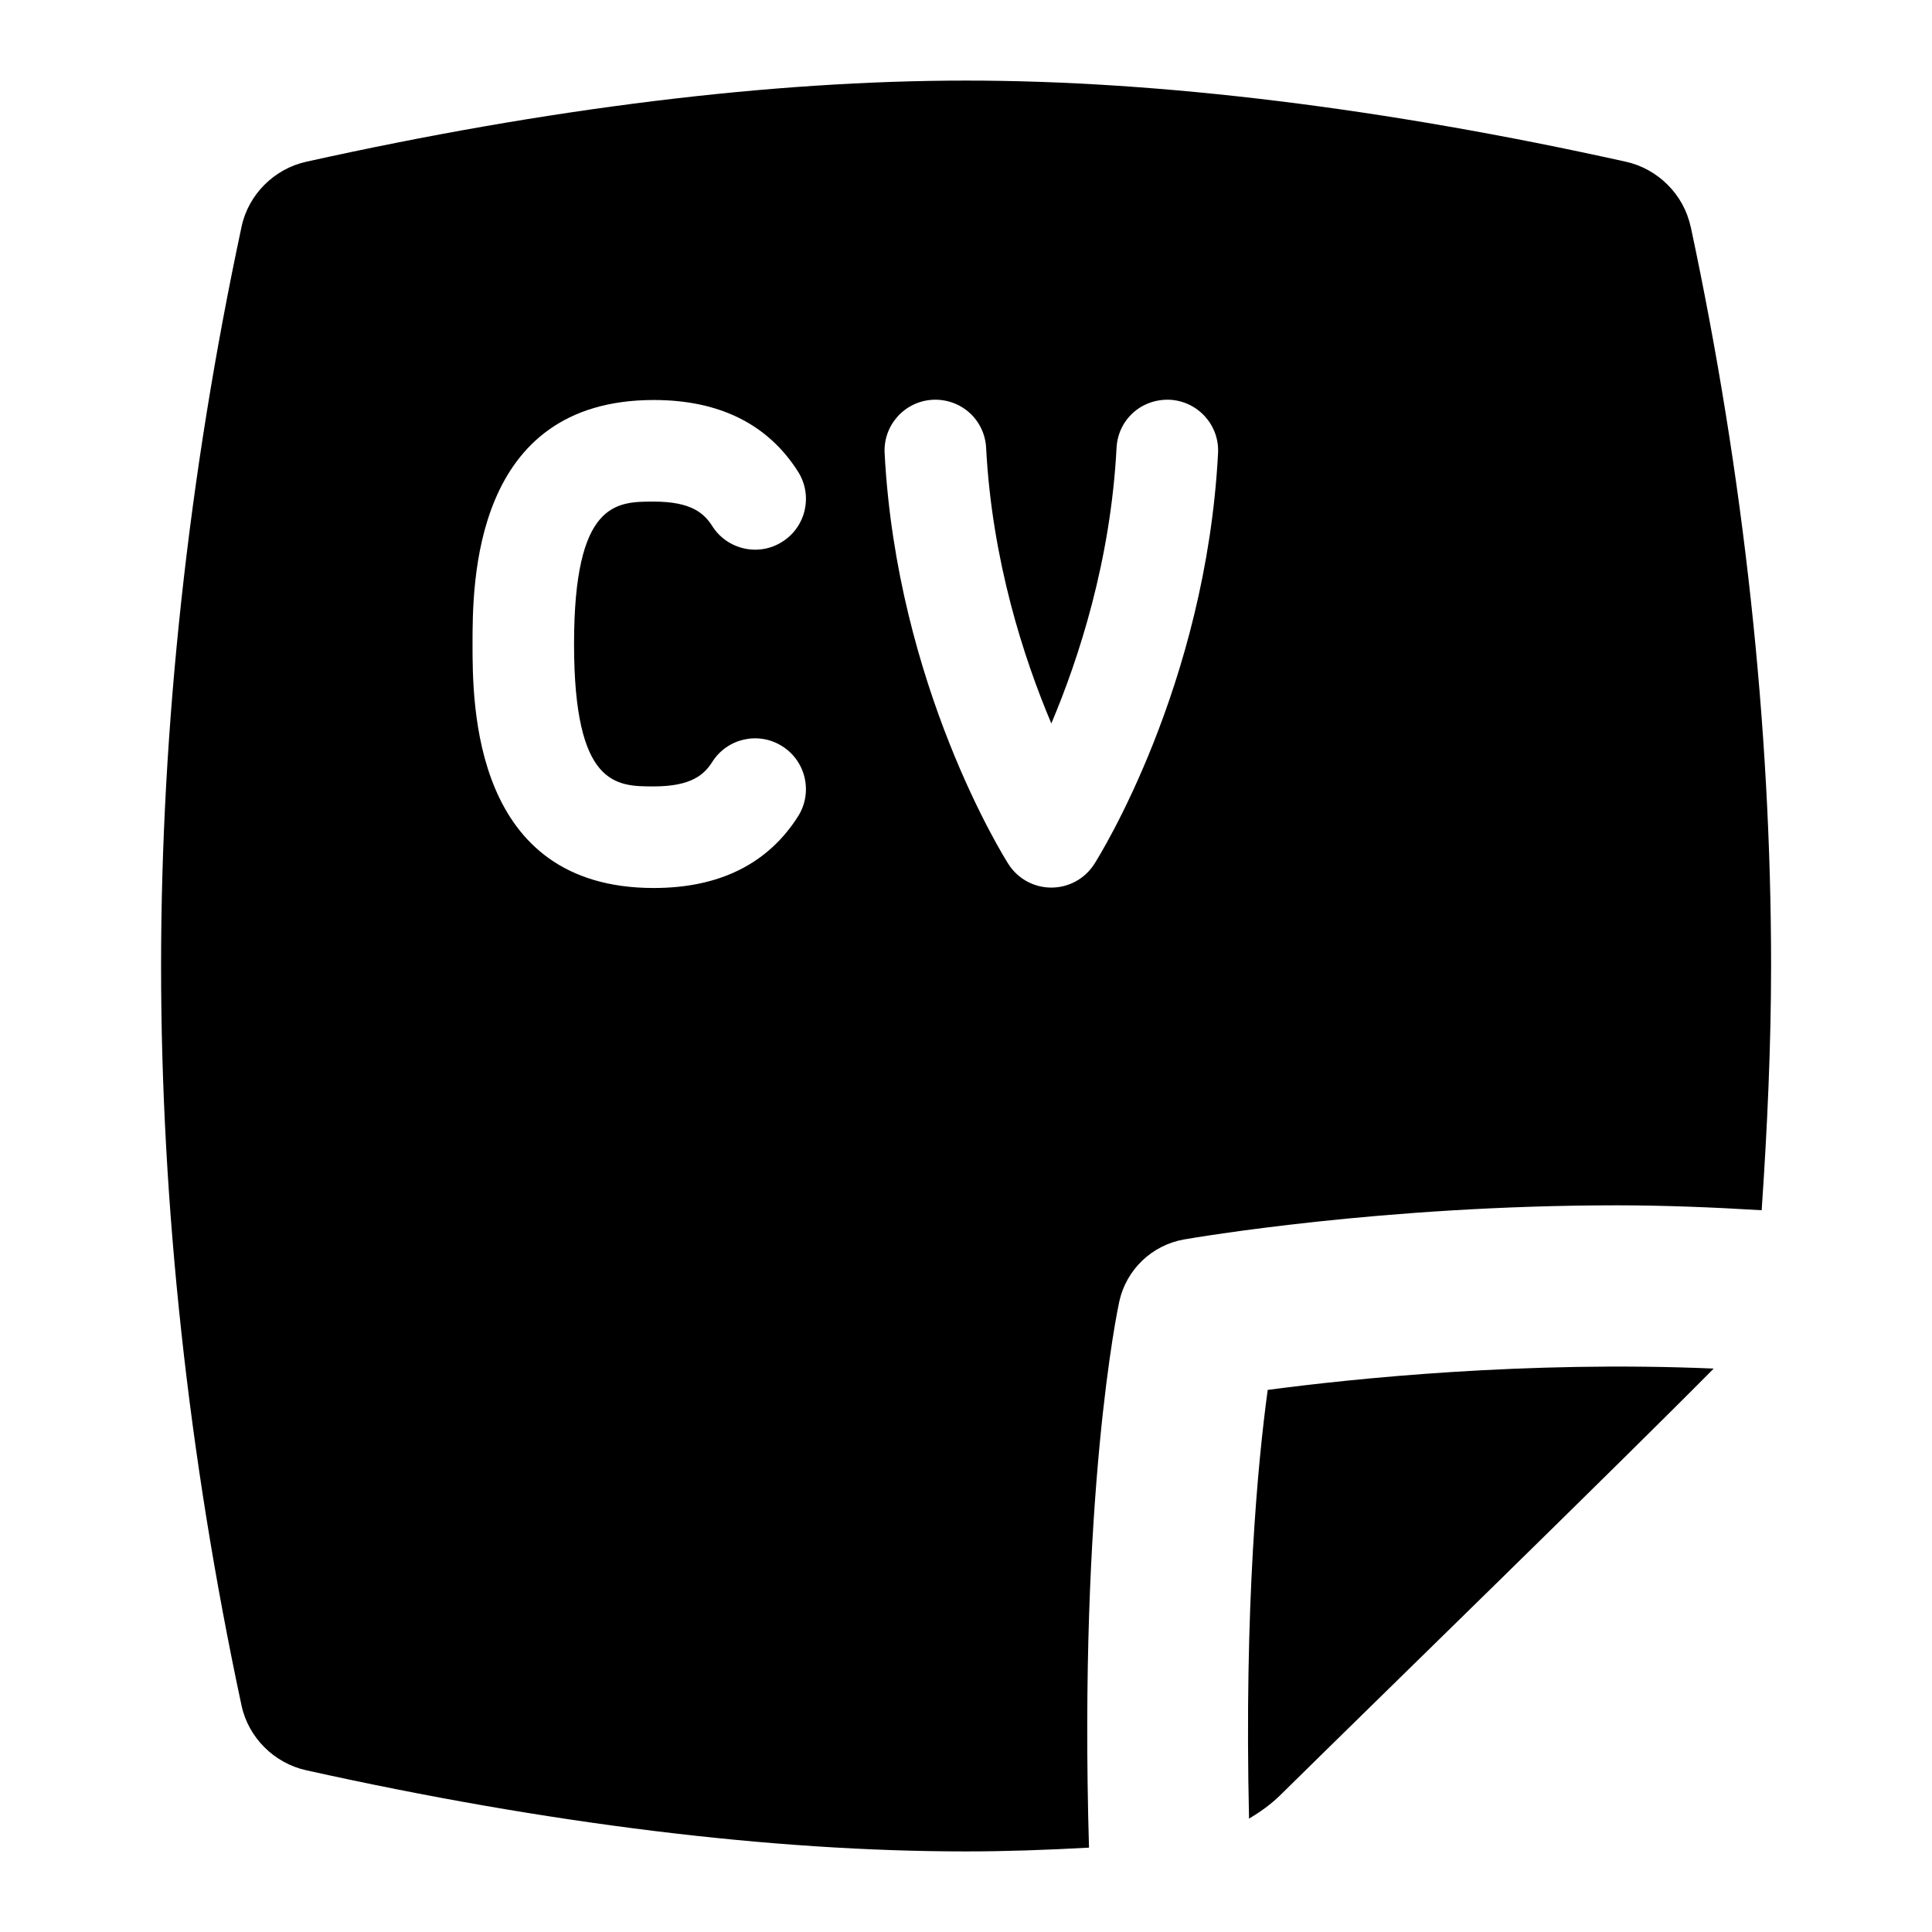<svg id="Layer_1" viewBox="0 0 24 24" xmlns="http://www.w3.org/2000/svg" data-name="Layer 1"><path d="m21.001 2.815c-.085-.399-.406-.718-.804-.806-3.01-.668-5.796-1.008-8.196-1.008s-5.186.34-8.196 1.008c-.399.088-.719.407-.804.806-.661 3.093-1 6.216-1 9.185s.338 6.092.999 9.185c.085.399.405.718.804.806 3.01.668 5.796 1.008 8.197 1.008.492 0 1.004-.018 1.527-.047-.129-4.393.355-6.688.376-6.784.087-.396.404-.7.804-.771.124-.021 2.458-.424 5.381-.424.578 0 1.183.024 1.795.061.071-1.03.117-2.068.117-3.036 0-2.97-.338-6.092-.999-9.185zm-12.881 6.954c.469 0 .627-.146.728-.304.187-.295.576-.382.871-.194.294.187.381.577.194.871-.375.59-.978.889-1.792.889-2.251 0-2.251-2.281-2.251-3.031s0-3.031 2.251-3.031c.814 0 1.417.299 1.792.889.187.294.101.684-.194.871-.292.188-.684.101-.871-.194-.101-.158-.258-.304-.728-.304-.464 0-.989 0-.989 1.769s.525 1.769.989 1.769zm5.473.965c-.116.182-.317.292-.533.292s-.417-.11-.533-.292c-.057-.089-1.386-2.213-1.538-5.105-.018-.348.25-.645.598-.663.354-.016.645.25.663.598.073 1.399.467 2.612.81 3.423.343-.812.737-2.024.81-3.423.018-.349.306-.613.663-.598.348.019.616.315.598.663-.151 2.892-1.481 5.017-1.538 5.105zm7.695 6.267c-1.202 1.215-4.177 4.109-5.389 5.304-.115.112-.246.205-.383.287-.061-2.634.109-4.431.232-5.326 1.062-.141 3.211-.365 5.54-.265z"/></svg>